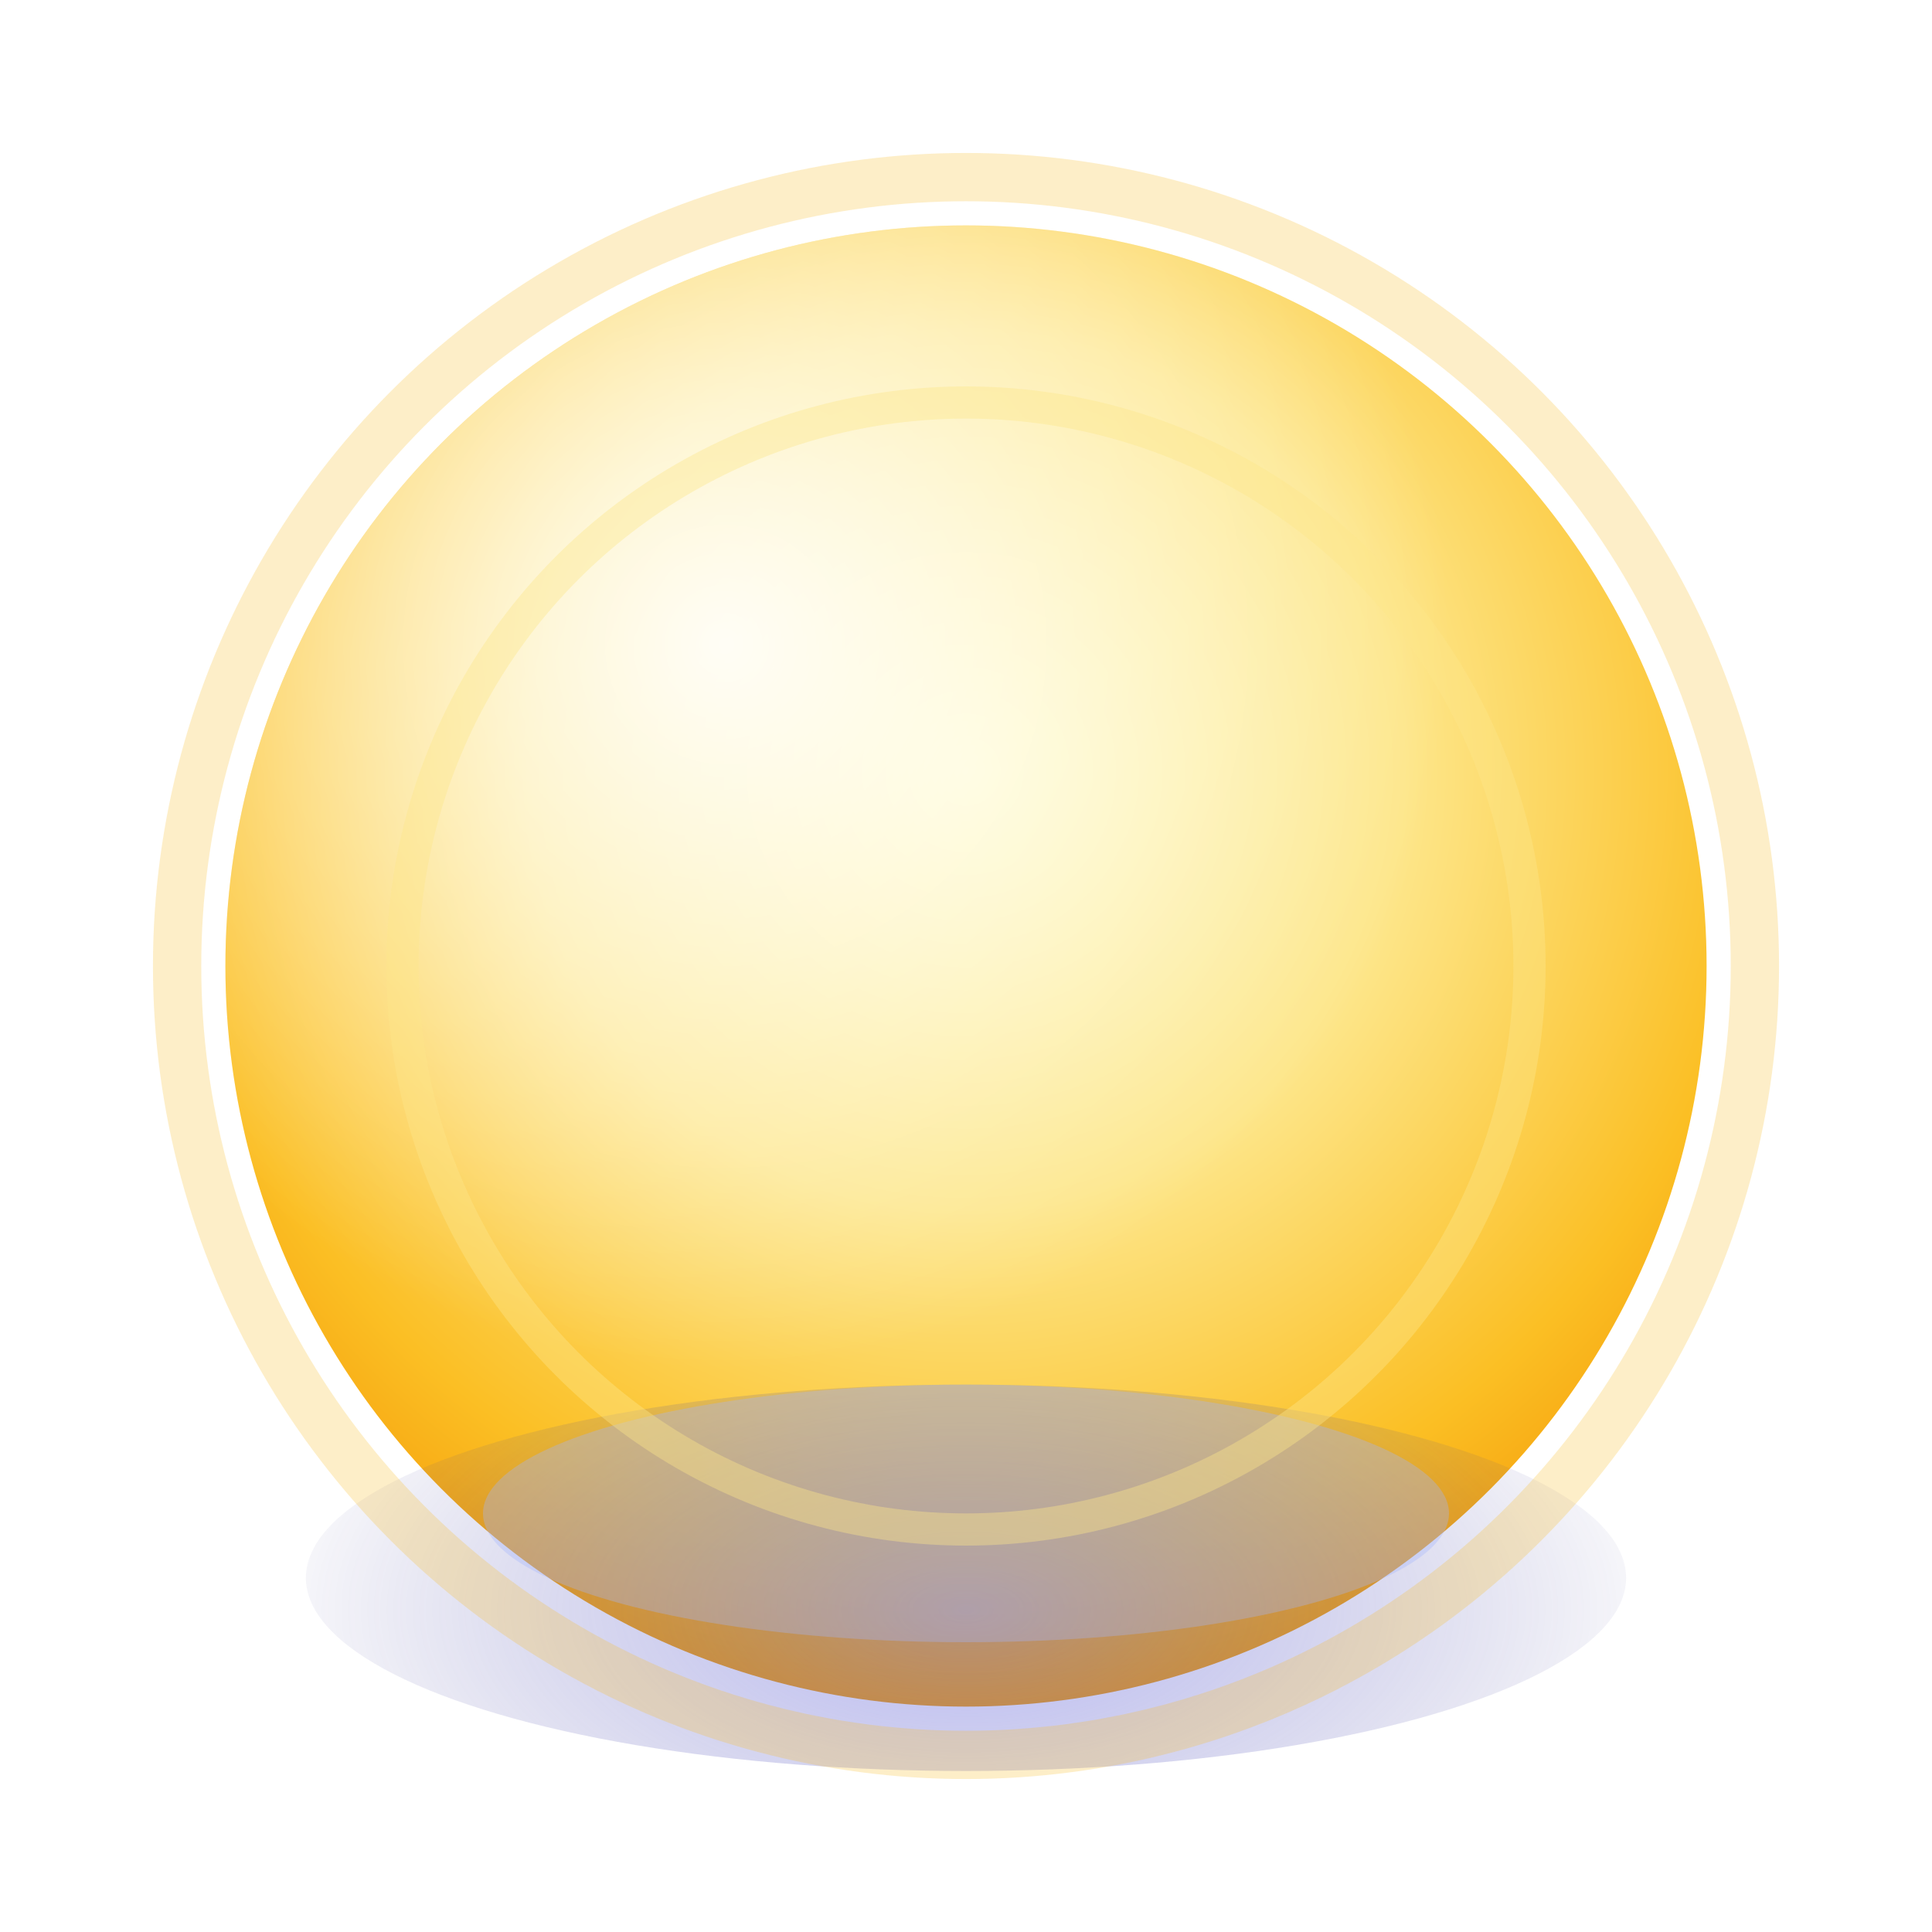 <svg width="240" height="240" viewBox="0 0 240 240" fill="none" xmlns="http://www.w3.org/2000/svg">
  <defs>
    <radialGradient id="orbGlow" cx="0" cy="0" r="1" gradientUnits="userSpaceOnUse" gradientTransform="translate(120 96) rotate(90) scale(120)">
      <stop offset="0" stop-color="#FEF9C3" />
      <stop offset="0.45" stop-color="#FDE68A" />
      <stop offset="0.82" stop-color="#FBBF24" />
      <stop offset="1" stop-color="#F59E0B" />
    </radialGradient>
    <radialGradient id="orbHighlight" cx="0" cy="0" r="1" gradientUnits="userSpaceOnUse" gradientTransform="translate(90 80) rotate(90) scale(90)">
      <stop offset="0" stop-color="#FFFFFF" stop-opacity="0.9" />
      <stop offset="1" stop-color="#FFFFFF" stop-opacity="0" />
    </radialGradient>
    <radialGradient id="ringGlow" cx="0" cy="0" r="1" gradientUnits="userSpaceOnUse" gradientTransform="translate(120 200) rotate(90) scale(46 92)">
      <stop offset="0" stop-color="#6366F1" stop-opacity="0.45" />
      <stop offset="1" stop-color="#312E81" stop-opacity="0" />
    </radialGradient>
  </defs>
  <g filter="url(#outerBlur)">
    <circle cx="120" cy="120" r="92" fill="url(#orbGlow)" />
    <circle cx="120" cy="120" r="92" fill="url(#orbHighlight)" />
  </g>
  <ellipse cx="120" cy="196" rx="82" ry="24" fill="url(#ringGlow)" />
  <ellipse cx="120" cy="188" rx="60" ry="16" fill="#A5B4FC" fill-opacity="0.35" />
  <circle cx="120" cy="120" r="70" stroke="#FDE68A" stroke-opacity="0.4" stroke-width="4" />
  <circle cx="120" cy="120" r="98" stroke="#FBBF24" stroke-opacity="0.25" stroke-width="6" />
  <defs>
    <filter id="outerBlur" x="12" y="12" width="216" height="216" filterUnits="userSpaceOnUse" color-interpolation-filters="sRGB">
      <feGaussianBlur stdDeviation="6" />
    </filter>
  </defs>
</svg>
